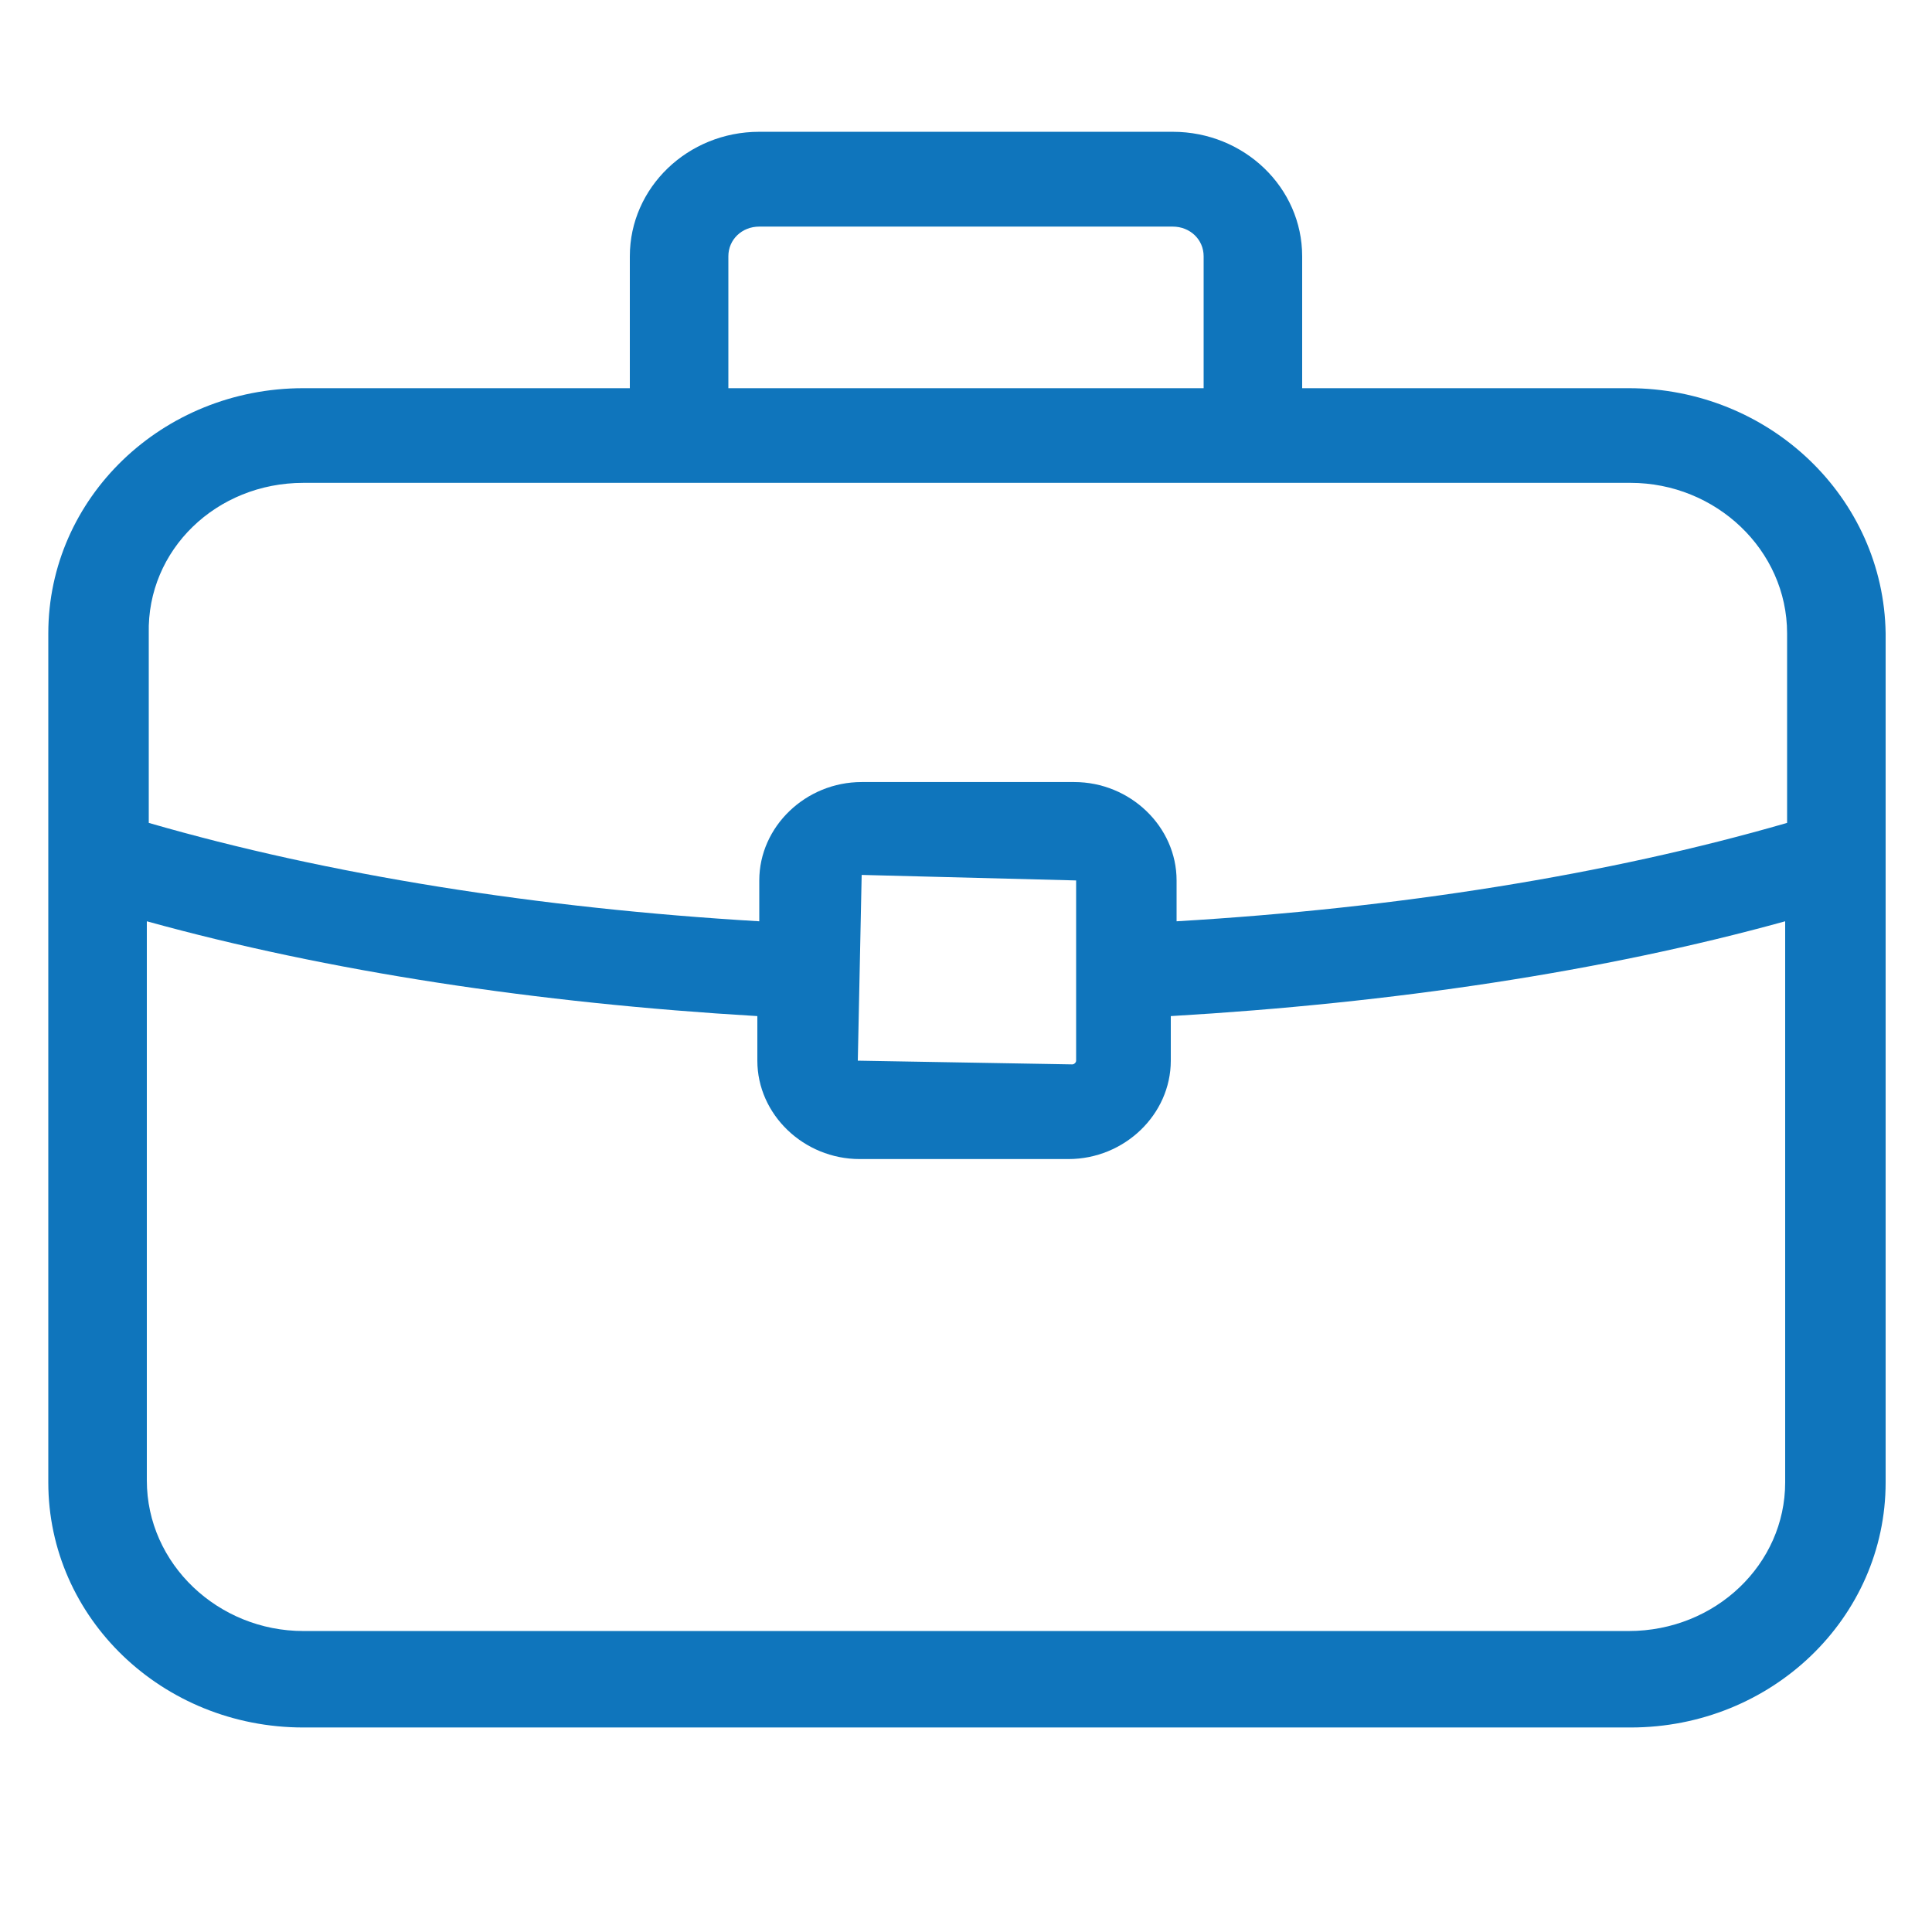 <svg width="14" height="14" viewBox="0 0 14 14" fill="none" xmlns="http://www.w3.org/2000/svg">
<path d="M11.802 2.813H9.436V1.857C9.436 1.359 9.016 0.955 8.498 0.955H5.502C4.984 0.955 4.564 1.359 4.564 1.857V2.813H2.198C1.176 2.813 0.35 3.607 0.35 4.59V10.742C0.35 11.724 1.176 12.518 2.198 12.518H11.816C12.838 12.518 13.664 11.724 13.664 10.742V4.59C13.65 3.607 12.824 2.813 11.802 2.813ZM5.278 1.857C5.278 1.736 5.376 1.642 5.502 1.642H8.498C8.624 1.642 8.722 1.736 8.722 1.857V2.813H5.278V1.857ZM2.198 3.499H11.816C12.432 3.499 12.95 3.984 12.95 4.59V5.963C11.648 6.34 10.122 6.582 8.526 6.676V6.38C8.526 5.99 8.19 5.667 7.784 5.667H6.244C5.838 5.667 5.502 5.99 5.502 6.38V6.676C3.906 6.582 2.38 6.34 1.078 5.963V4.59C1.064 3.984 1.568 3.499 2.198 3.499ZM7.798 6.38V7.686C7.798 7.699 7.784 7.713 7.77 7.713L6.216 7.686L6.244 6.34L7.798 6.38ZM11.802 11.819H2.198C1.582 11.819 1.064 11.334 1.064 10.728V6.676C2.38 7.04 3.892 7.269 5.488 7.363V7.686C5.488 8.076 5.824 8.399 6.23 8.399H7.742C8.148 8.399 8.484 8.076 8.484 7.686V7.363C10.094 7.269 11.62 7.04 12.936 6.676V10.742C12.936 11.334 12.432 11.819 11.802 11.819Z" fill="#0F75BC"/>
</svg>

